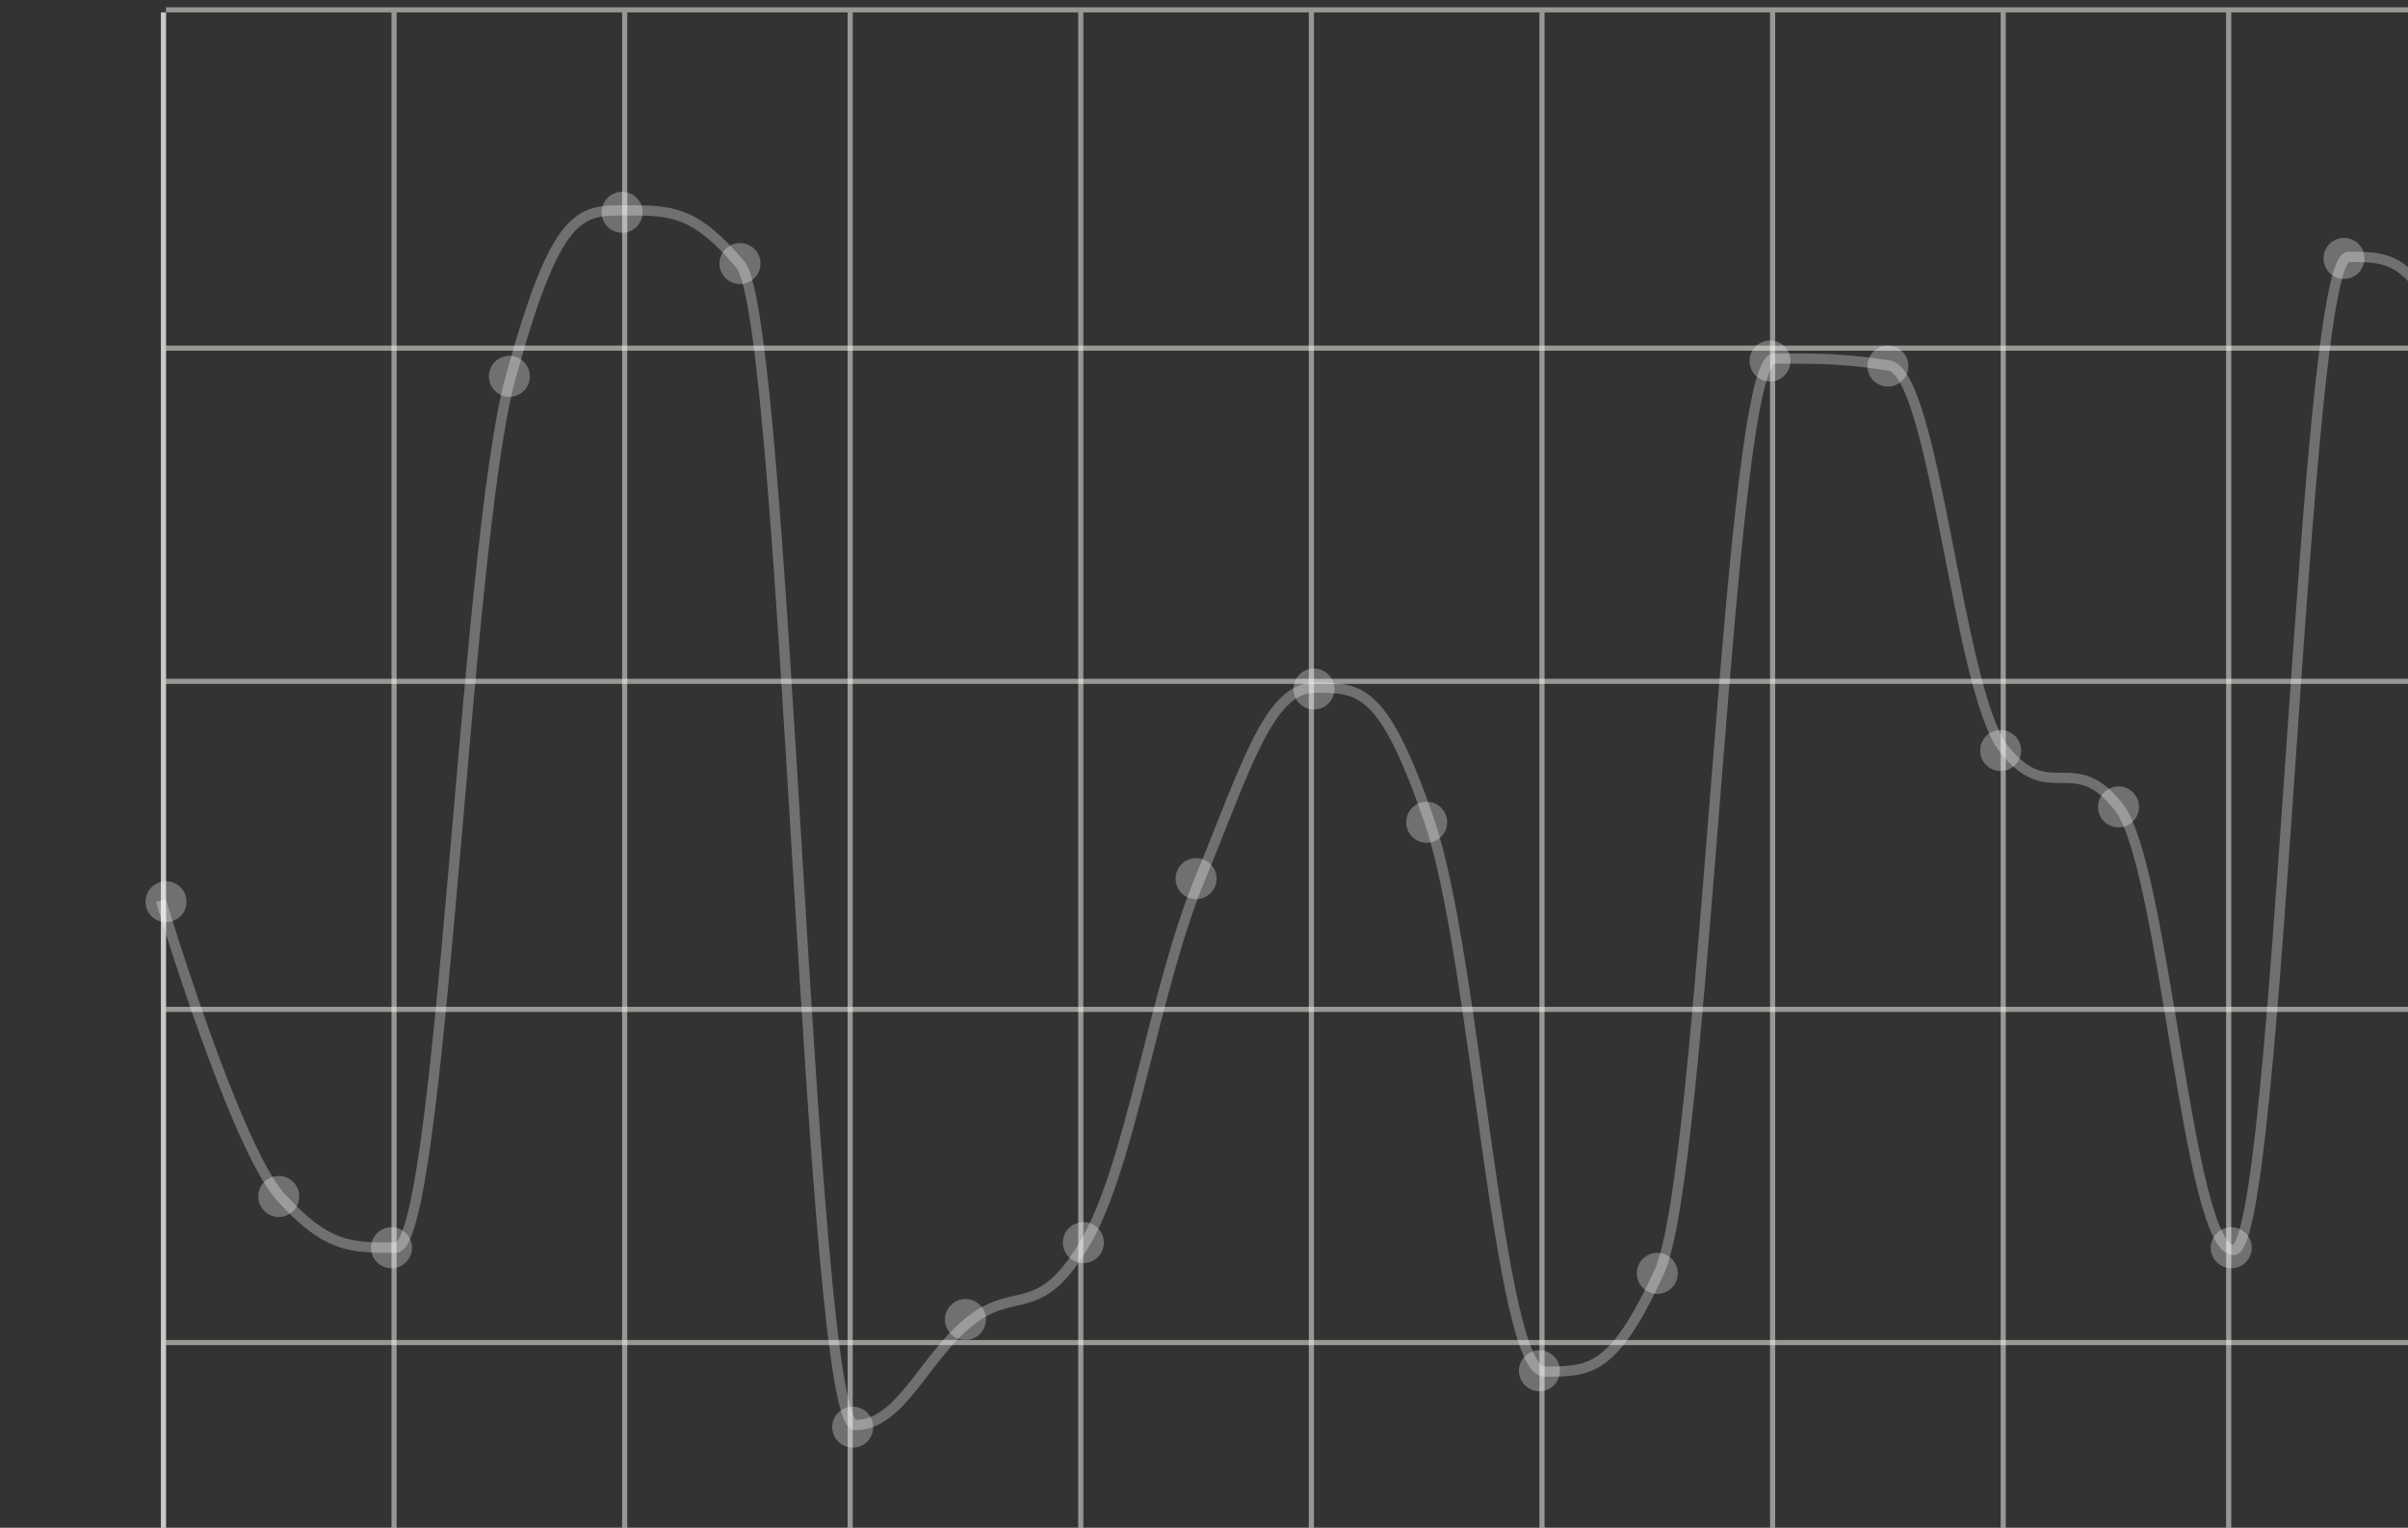 <svg width="309" height="196" viewBox="0 0 309 196" fill="none" xmlns="http://www.w3.org/2000/svg">
<rect x="0" y="0" width="309" height="196" fill="#333333" stroke="none"/>
<path opacity="0.5" d="M20.975 1.589V214.655" stroke="#FCFDF7" stroke-width="0.658"/>
<path opacity="0.5" d="M50.568 1.589V214.655" stroke="#FCFDF7" stroke-width="0.658"/>
<path opacity="0.5" d="M80.16 1.589V214.655" stroke="#FCFDF7" stroke-width="0.658"/>
<path opacity="0.5" d="M109.095 1.589V214.655" stroke="#FCFDF7" stroke-width="0.658"/>
<path opacity="0.5" d="M138.687 1.589V214.655" stroke="#FCFDF7" stroke-width="0.658"/>
<path opacity="0.5" d="M168.28 1.589V214.655" stroke="#FCFDF7" stroke-width="0.658"/>
<path opacity="0.5" d="M197.872 1.589V214.655" stroke="#FCFDF7" stroke-width="0.658"/>
<path opacity="0.5" d="M227.465 1.589V214.655" stroke="#FCFDF7" stroke-width="0.658"/>
<path opacity="0.5" d="M257.057 1.589V214.655" stroke="#FCFDF7" stroke-width="0.658"/>
<path opacity="0.5" d="M285.992 1.589V214.655" stroke="#FCFDF7" stroke-width="0.658"/>
<path opacity="0.5" d="M21.304 172.239H448.75" stroke="#FCFDF7" stroke-width="0.658"/>
<path opacity="0.5" d="M21.304 129.495H448.75" stroke="#FCFDF7" stroke-width="0.658"/>
<path opacity="0.5" d="M21.304 87.408H448.75" stroke="#FCFDF7" stroke-width="0.658"/>
<path opacity="0.5" d="M21.304 44.663H448.75" stroke="#FCFDF7" stroke-width="0.658"/>
<path opacity="0.5" d="M21.304 1.261H448.75" stroke="#FCFDF7" stroke-width="0.658"/>
<path opacity="0.5" d="M20.975 1.589V214.655" stroke="#FCFDF7" stroke-width="0.658"/>
<path opacity="0.3" d="M20.646 115.537C20.646 115.537 30.148 147.113 36.044 153.59C41.939 160.067 44.887 160.067 50.783 160.067C56.679 160.067 59.627 69.856 65.523 48.421C71.418 26.987 74.366 26.987 80.262 26.987C86.158 26.987 89.106 26.987 95.002 33.933C100.897 40.879 103.845 182.823 109.741 182.823C115.637 182.823 118.585 174.147 124.481 169.485C130.376 164.823 133.324 169.485 139.22 159.513C145.116 149.542 148.064 127.068 153.96 112.809C159.855 98.551 162.803 88.222 168.699 88.222C174.595 88.222 177.543 88.222 183.439 105.395C189.334 122.568 192.282 175.962 198.178 175.962C204.074 175.962 207.022 175.962 212.918 163.178C218.813 150.394 221.761 45.992 227.657 45.992C233.553 45.992 236.501 45.992 242.397 46.887C248.292 47.782 251.24 88.605 257.136 96.063C263.032 103.52 265.98 96.063 271.876 103.52C277.771 110.977 280.719 160.366 286.615 160.366C292.511 160.366 295.459 32.953 301.355 32.953C307.25 32.953 310.198 32.953 316.094 48.421C321.99 63.89 324.938 84.097 330.834 115.537C336.73 146.977 339.677 205.621 345.573 205.621C351.469 205.621 354.417 90.608 360.313 90.608C366.208 90.608 369.156 121.503 375.052 121.503C380.948 121.503 383.896 56.56 389.792 56.56C395.688 56.56 398.635 133.579 404.531 161.175C410.427 188.771 413.375 194.541 419.271 194.541C425.167 194.541 428.114 114.361 434.01 84.259C439.906 54.157 448.75 44.032 448.75 44.032" stroke="white" stroke-width="1.315"/>
<path opacity="0.3" d="M21.304 118.315C20.607 118.315 19.938 118.038 19.445 117.545C18.951 117.052 18.674 116.383 18.674 115.685C18.674 114.988 18.951 114.319 19.444 113.825C19.937 113.332 20.605 113.055 21.303 113.054C22 113.054 22.67 113.331 23.163 113.823C23.657 114.316 23.934 114.985 23.935 115.683C23.935 116.38 23.659 117.049 23.166 117.543C22.673 118.037 22.004 118.314 21.307 118.315L21.304 118.315Z" fill="white"/>
<path opacity="0.3" d="M35.772 156.128C35.074 156.128 34.405 155.851 33.912 155.357C33.419 154.864 33.141 154.195 33.141 153.498C33.141 152.8 33.418 152.131 33.911 151.638C34.404 151.144 35.073 150.867 35.77 150.867C36.468 150.866 37.137 151.143 37.63 151.636C38.124 152.129 38.401 152.798 38.402 153.495C38.403 154.193 38.126 154.862 37.633 155.356C37.14 155.849 36.472 156.127 35.774 156.128H35.772Z" fill="white"/>
<path opacity="0.3" d="M50.239 162.704C49.542 162.704 48.873 162.427 48.379 161.934C47.886 161.44 47.609 160.771 47.609 160.074C47.608 159.376 47.885 158.707 48.378 158.214C48.871 157.721 49.54 157.443 50.238 157.443C50.935 157.443 51.604 157.719 52.098 158.212C52.591 158.705 52.869 159.374 52.87 160.071C52.87 160.769 52.593 161.438 52.101 161.932C51.608 162.425 50.939 162.703 50.242 162.704H50.239Z" fill="white"/>
<path opacity="0.3" d="M65.364 50.91C64.667 50.91 63.998 50.633 63.504 50.14C63.011 49.647 62.734 48.978 62.734 48.281C62.733 47.583 63.01 46.914 63.503 46.42C63.996 45.927 64.665 45.65 65.363 45.649C66.06 45.649 66.729 45.926 67.223 46.419C67.716 46.912 67.994 47.58 67.995 48.278C67.995 48.975 67.719 49.645 67.226 50.138C66.733 50.632 66.064 50.91 65.367 50.91H65.364Z" fill="white"/>
<path opacity="0.3" d="M79.831 29.867C79.134 29.867 78.465 29.59 77.972 29.097C77.478 28.604 77.201 27.935 77.201 27.237C77.201 26.54 77.478 25.87 77.971 25.377C78.464 24.884 79.132 24.606 79.83 24.606C80.528 24.606 81.197 24.882 81.69 25.375C82.184 25.868 82.461 26.537 82.462 27.234C82.462 27.932 82.186 28.601 81.693 29.095C81.2 29.588 80.531 29.866 79.834 29.867L79.831 29.867Z" fill="white"/>
<path opacity="0.3" d="M94.956 36.443C94.259 36.443 93.59 36.166 93.097 35.673C92.603 35.18 92.326 34.511 92.326 33.813C92.326 33.116 92.603 32.447 93.096 31.953C93.589 31.46 94.257 31.183 94.955 31.182C95.653 31.182 96.322 31.459 96.815 31.951C97.309 32.444 97.586 33.113 97.587 33.811C97.587 34.508 97.311 35.177 96.818 35.671C96.325 36.165 95.656 36.442 94.959 36.443L94.956 36.443Z" fill="white"/>
<path opacity="0.3" d="M109.424 185.72C108.726 185.72 108.057 185.443 107.564 184.95C107.071 184.456 106.794 183.788 106.793 183.09C106.793 182.393 107.07 181.724 107.563 181.23C108.056 180.737 108.725 180.459 109.423 180.459C110.12 180.459 110.789 180.735 111.283 181.228C111.776 181.721 112.054 182.39 112.054 183.087C112.055 183.785 111.778 184.454 111.286 184.948C110.793 185.441 110.124 185.719 109.427 185.72H109.424Z" fill="white"/>
<path opacity="0.3" d="M123.891 171.91C123.194 171.91 122.525 171.633 122.031 171.14C121.538 170.647 121.261 169.978 121.261 169.281C121.261 168.583 121.537 167.914 122.03 167.421C122.524 166.927 123.192 166.65 123.89 166.649C124.587 166.649 125.256 166.926 125.75 167.419C126.244 167.912 126.521 168.58 126.522 169.278C126.522 169.975 126.246 170.645 125.753 171.138C125.26 171.632 124.591 171.91 123.894 171.91H123.891Z" fill="white"/>
<path opacity="0.3" d="M139.016 162.046C138.319 162.046 137.65 161.769 137.156 161.276C136.663 160.783 136.386 160.114 136.386 159.416C136.386 158.719 136.662 158.05 137.155 157.556C137.649 157.063 138.317 156.786 139.015 156.785C139.712 156.785 140.381 157.062 140.875 157.554C141.369 158.047 141.646 158.716 141.647 159.414C141.647 160.111 141.371 160.78 140.878 161.274C140.385 161.768 139.716 162.045 139.019 162.046H139.016Z" fill="white"/>
<path opacity="0.3" d="M153.484 115.356C152.786 115.356 152.117 115.079 151.624 114.586C151.131 114.093 150.853 113.424 150.853 112.726C150.853 112.029 151.13 111.36 151.623 110.866C152.116 110.373 152.785 110.096 153.482 110.095C154.18 110.095 154.849 110.372 155.343 110.864C155.836 111.357 156.114 112.026 156.114 112.724C156.115 113.421 155.838 114.09 155.345 114.584C154.853 115.078 154.184 115.355 153.486 115.356H153.484Z" fill="white"/>
<path opacity="0.3" d="M168.608 91.025C167.911 91.025 167.242 90.748 166.749 90.254C166.255 89.761 165.978 89.092 165.978 88.395C165.978 87.697 166.255 87.028 166.748 86.535C167.241 86.041 167.91 85.764 168.607 85.764C169.305 85.763 169.974 86.04 170.467 86.533C170.961 87.026 171.238 87.695 171.239 88.392C171.239 89.09 170.963 89.759 170.47 90.252C169.977 90.746 169.309 91.024 168.611 91.025H168.608Z" fill="white"/>
<path opacity="0.3" d="M183.076 108.122C182.378 108.122 181.71 107.845 181.216 107.352C180.723 106.859 180.446 106.19 180.446 105.492C180.445 104.795 180.722 104.126 181.215 103.632C181.708 103.139 182.377 102.862 183.075 102.861C183.772 102.861 184.441 103.138 184.935 103.631C185.428 104.124 185.706 104.792 185.706 105.49C185.707 106.187 185.43 106.856 184.938 107.35C184.445 107.844 183.776 108.122 183.079 108.122H183.076Z" fill="white"/>
<path opacity="0.3" d="M197.543 178.486C196.846 178.486 196.177 178.209 195.684 177.716C195.19 177.223 194.913 176.554 194.913 175.857C194.913 175.159 195.19 174.49 195.683 173.997C196.176 173.503 196.844 173.226 197.542 173.226C198.239 173.225 198.909 173.502 199.402 173.995C199.896 174.488 200.173 175.157 200.174 175.854C200.174 176.552 199.898 177.221 199.405 177.714C198.912 178.208 198.243 178.486 197.546 178.486H197.543Z" fill="white"/>
<path opacity="0.3" d="M212.669 165.992C211.971 165.992 211.302 165.715 210.809 165.222C210.315 164.728 210.038 164.06 210.038 163.362C210.038 162.665 210.315 161.996 210.808 161.502C211.301 161.009 211.97 160.731 212.667 160.731C213.365 160.731 214.034 161.007 214.527 161.5C215.021 161.993 215.298 162.662 215.299 163.359C215.299 164.057 215.023 164.726 214.53 165.22C214.037 165.713 213.369 165.991 212.671 165.992H212.669Z" fill="white"/>
<path opacity="0.3" d="M227.136 48.937C226.438 48.937 225.769 48.66 225.276 48.167C224.783 47.674 224.506 47.005 224.505 46.307C224.505 45.61 224.782 44.941 225.275 44.447C225.768 43.954 226.437 43.677 227.134 43.676C227.832 43.676 228.501 43.953 228.995 44.446C229.488 44.938 229.766 45.607 229.766 46.305C229.767 47.002 229.49 47.671 228.997 48.165C228.505 48.659 227.836 48.936 227.138 48.937H227.136Z" fill="white"/>
<path opacity="0.3" d="M242.261 49.595C241.563 49.595 240.894 49.318 240.401 48.825C239.908 48.331 239.631 47.663 239.63 46.965C239.63 46.268 239.907 45.599 240.4 45.105C240.893 44.612 241.562 44.334 242.259 44.334C242.957 44.334 243.626 44.61 244.12 45.103C244.613 45.596 244.891 46.265 244.891 46.962C244.892 47.66 244.615 48.329 244.122 48.823C243.63 49.316 242.961 49.594 242.263 49.595H242.261Z" fill="white"/>
<path opacity="0.3" d="M256.728 98.916C256.031 98.916 255.362 98.639 254.868 98.145C254.375 97.652 254.098 96.983 254.098 96.286C254.097 95.588 254.374 94.919 254.867 94.426C255.36 93.933 256.029 93.655 256.727 93.655C257.424 93.654 258.093 93.931 258.587 94.424C259.08 94.917 259.358 95.586 259.359 96.283C259.359 96.981 259.083 97.65 258.59 98.144C258.097 98.637 257.428 98.915 256.731 98.916H256.728Z" fill="white"/>
<path opacity="0.3" d="M271.853 106.15C271.156 106.15 270.487 105.872 269.993 105.379C269.5 104.886 269.223 104.217 269.223 103.52C269.222 102.822 269.499 102.153 269.992 101.66C270.485 101.166 271.154 100.889 271.852 100.889C272.549 100.888 273.218 101.165 273.712 101.658C274.205 102.151 274.483 102.82 274.484 103.517C274.484 104.215 274.208 104.884 273.715 105.377C273.222 105.871 272.553 106.149 271.856 106.15H271.853Z" fill="white"/>
<path opacity="0.3" d="M286.32 162.704C285.623 162.704 284.954 162.427 284.461 161.934C283.967 161.44 283.69 160.771 283.69 160.074C283.69 159.376 283.967 158.707 284.46 158.214C284.953 157.721 285.622 157.443 286.319 157.443C287.017 157.443 287.686 157.719 288.179 158.212C288.673 158.705 288.95 159.374 288.951 160.071C288.951 160.769 288.675 161.438 288.182 161.932C287.689 162.425 287.021 162.703 286.323 162.704H286.32Z" fill="white"/>
<path opacity="0.3" d="M300.788 35.785C300.09 35.785 299.421 35.508 298.928 35.015C298.435 34.522 298.158 33.853 298.157 33.156C298.157 32.458 298.434 31.789 298.927 31.296C299.42 30.802 300.089 30.525 300.787 30.524C301.484 30.524 302.153 30.801 302.647 31.294C303.14 31.787 303.418 32.455 303.418 33.153C303.419 33.85 303.142 34.52 302.65 35.013C302.157 35.507 301.488 35.785 300.791 35.785L300.788 35.785Z" fill="white"/>
</svg>
